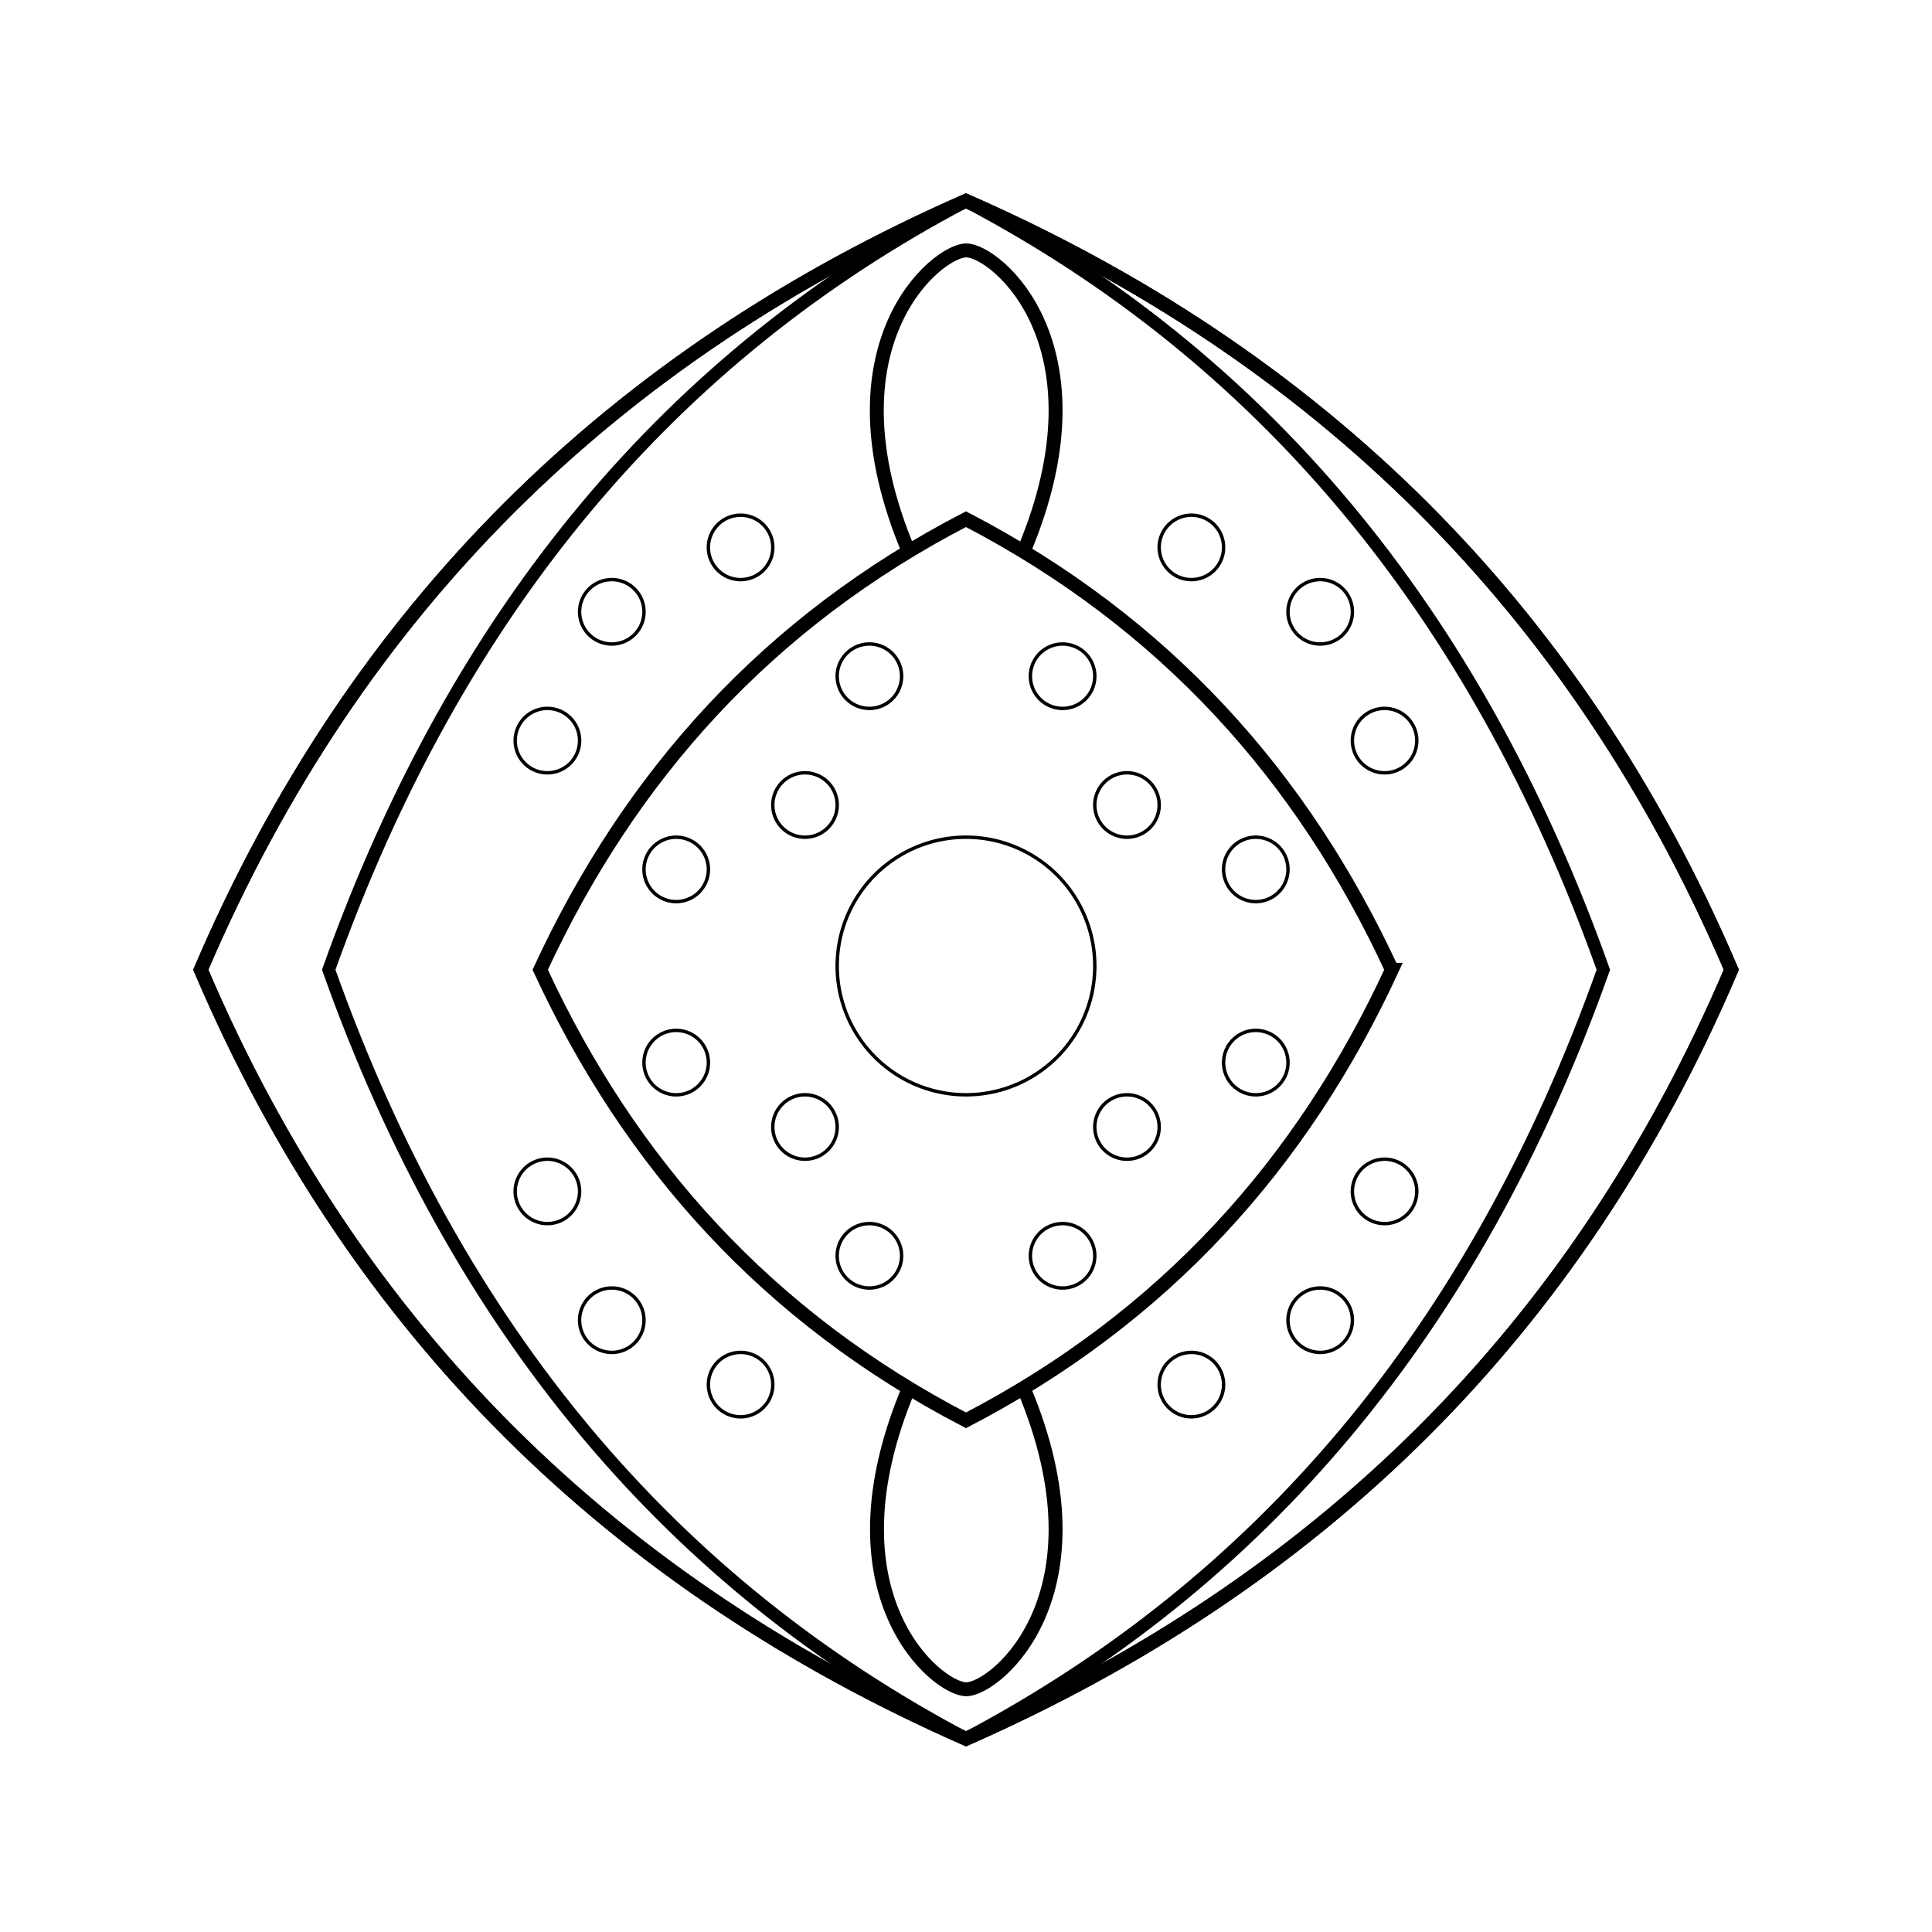 <?xml version="1.0" encoding="UTF-8" standalone="no"?>
<!-- Created with Inkscape (http://www.inkscape.org/) -->

<svg
   width="150mm"
   height="150mm"
   viewBox="0 0 150 150"
   version="1.1"
   id="svg5"
   inkscape:version="1.2 (dc2aedaf03, 2022-05-15)"
   sodipodi:docname="107.svg"
   xmlns:inkscape="http://www.inkscape.org/namespaces/inkscape"
   xmlns:sodipodi="http://sodipodi.sourceforge.net/DTD/sodipodi-0.dtd"
   xmlns="http://www.w3.org/2000/svg"
   xmlns:svg="http://www.w3.org/2000/svg">
  <sodipodi:namedview
     id="namedview7"
     pagecolor="#ffffff"
     bordercolor="#000000"
     borderopacity="0.25"
     inkscape:showpageshadow="2"
     inkscape:pageopacity="0.0"
     inkscape:pagecheckerboard="0"
     inkscape:deskcolor="#d1d1d1"
     inkscape:document-units="mm"
     showgrid="true"
     inkscape:zoom="1.1250518"
     inkscape:cx="525.30917"
     inkscape:cy="220.87873"
     inkscape:window-width="1920"
     inkscape:window-height="1051"
     inkscape:window-x="-9"
     inkscape:window-y="1341"
     inkscape:window-maximized="1"
     inkscape:current-layer="layer1">
    <inkscape:grid
       type="xygrid"
       id="grid9"
       originx="75"
       originy="75"
       units="mm"
       spacingx="5"
       spacingy="5"
       empspacing="15" />
    <inkscape:grid
       type="xygrid"
       id="grid11"
       dotted="false"
       color="#db00e5"
       opacity="0.149"
       empcolor="#cb00e5"
       empopacity="0.302"
       spacingx="15"
       spacingy="15"
       empspacing="15"
       visible="true"
       units="mm" />
  </sodipodi:namedview>
  <defs
     id="defs2" />
  <g
     inkscape:label="Warstwa 1"
     inkscape:groupmode="layer"
     id="layer1">
    <path
       class="cls-1"
       d="M 134.419,75.291 C 122.372,103.541 102.248,122.993 74.998,135 47.758,122.993 27.634,103.541 15.588,75.291 27.634,47.107 47.758,27.546 74.998,15.593 102.248,27.546 122.372,47.107 134.419,75.291 Z"
       id="path28685"
       style="fill:none;stroke:#000000;stroke-width:1.081;stroke-opacity:1" />
    <path
       class="cls-2"
       d="M 79.475,42.816 C 86.222,26.811 77.312,19.441 75.019,19.441 c -2.292,0 -11.214,7.37 -4.466,23.376"
       id="path28728"
       style="fill:none;stroke:#000000;stroke-width:1.081;stroke-opacity:1" />
    <path
       class="cls-2"
       d="M 134.419,75.291 C 122.372,103.541 102.248,122.993 74.998,135 47.758,122.993 27.634,103.541 15.588,75.291 27.634,47.107 47.758,27.546 74.998,15.593 102.248,27.546 122.372,47.107 134.419,75.291 Z"
       id="path28748"
       style="fill:none;stroke:#000000;stroke-width:1.081;stroke-opacity:1" />
    <path
       class="cls-2"
       d="M 108.066,75.291 C 101.102,90.356 90.396,102.276 74.998,110.274 59.61,102.276 48.915,90.356 41.941,75.291 48.905,60.237 59.61,48.274 74.998,40.309 c 15.399,8.008 26.104,19.928 33.068,34.982 z"
       id="path28750"
       style="fill:none;stroke:#000000;stroke-width:1.081;stroke-opacity:1" />
    <path
       class="cls-2"
       d="m 79.475,107.777 c 6.748,16.005 -2.163,23.376 -4.455,23.376 -2.292,0 -11.192,-7.37 -4.455,-23.376"
       id="path28754"
       style="fill:none;stroke:#000000;stroke-width:1.081;stroke-opacity:1" />
    <path
       style="fill:none;fill-rule:evenodd;stroke:#000000;stroke-width:0.265;stroke-dasharray:none;stroke-opacity:1"
       id="path30761"
       sodipodi:type="arc"
       sodipodi:cx="75"
       sodipodi:cy="75"
       sodipodi:rx="10"
       sodipodi:ry="10"
       sodipodi:start="0.26410896"
       sodipodi:end="0.26408266"
       sodipodi:open="true"
       sodipodi:arc-type="arc"
       d="m 84.653,77.61 a 10,10 0 0 1 -12.264,7.043 10,10 0 0 1 -7.043,-12.264 10,10 0 0 1 12.264,-7.043 10,10 0 0 1 7.043,12.264" />
    <path
       style="fill:none;fill-rule:evenodd;stroke:#000000;stroke-width:0.265;stroke-dasharray:none;stroke-opacity:1"
       id="path30771"
       sodipodi:type="arc"
       sodipodi:cx="47.5"
       sodipodi:cy="102.5"
       sodipodi:rx="2.5"
       sodipodi:ry="2.5000005"
       sodipodi:start="0.26410896"
       sodipodi:end="0.26408266"
       sodipodi:open="true"
       sodipodi:arc-type="arc"
       d="m 49.913,103.153 a 2.5,2.5 0 0 1 -3.066,1.761 2.5,2.5 0 0 1 -1.761,-3.066 2.5,2.5 0 0 1 3.066,-1.761 2.5,2.5 0 0 1 1.761,3.066" />
    <path
       style="fill:none;fill-rule:evenodd;stroke:#000000;stroke-width:0.265;stroke-dasharray:none;stroke-opacity:1"
       id="path30773"
       sodipodi:type="arc"
       sodipodi:cx="102.5"
       sodipodi:cy="47.5"
       sodipodi:rx="2.5"
       sodipodi:ry="2.4999995"
       sodipodi:start="0.26410896"
       sodipodi:end="0.26408266"
       sodipodi:open="true"
       sodipodi:arc-type="arc"
       d="m 104.913,48.153 a 2.5,2.5 0 0 1 -3.066,1.761 2.5,2.5 0 0 1 -1.761,-3.066 2.5,2.5 0 0 1 3.066,-1.761 2.5,2.5 0 0 1 1.761,3.066" />
    <path
       style="fill:none;fill-rule:evenodd;stroke:#000000;stroke-width:0.265;stroke-dasharray:none;stroke-opacity:1"
       id="path30775"
       sodipodi:type="arc"
       sodipodi:cx="102.5"
       sodipodi:cy="102.5"
       sodipodi:rx="2.5"
       sodipodi:ry="2.5"
       sodipodi:start="0.26410896"
       sodipodi:end="0.26408266"
       sodipodi:open="true"
       sodipodi:arc-type="arc"
       d="m 104.913,103.153 a 2.5,2.5 0 0 1 -3.066,1.761 2.5,2.5 0 0 1 -1.761,-3.066 2.5,2.5 0 0 1 3.066,-1.761 2.5,2.5 0 0 1 1.761,3.066" />
    <path
       style="fill:none;fill-rule:evenodd;stroke:#000000;stroke-width:0.265;stroke-dasharray:none;stroke-opacity:1"
       id="path30777"
       sodipodi:type="arc"
       sodipodi:cx="47.5"
       sodipodi:cy="47.5"
       sodipodi:rx="2.4999995"
       sodipodi:ry="2.4999995"
       sodipodi:start="0.26410896"
       sodipodi:end="0.26408266"
       sodipodi:open="true"
       sodipodi:arc-type="arc"
       d="m 49.913,48.153 a 2.5,2.5 0 0 1 -3.066,1.761 2.5,2.5 0 0 1 -1.761,-3.066 2.5,2.5 0 0 1 3.066,-1.761 2.5,2.5 0 0 1 1.761,3.066" />
    <path
       style="fill:none;fill-rule:evenodd;stroke:#000000;stroke-width:0.265;stroke-dasharray:none;stroke-opacity:1"
       id="path30779"
       sodipodi:type="arc"
       sodipodi:cx="57.5"
       sodipodi:cy="42.499996"
       sodipodi:rx="2.5000005"
       sodipodi:ry="2.5"
       sodipodi:start="0.26410896"
       sodipodi:end="0.26408266"
       sodipodi:open="true"
       sodipodi:arc-type="arc"
       d="m 59.913,43.153 a 2.5,2.5 0 0 1 -3.066,1.761 2.5,2.5 0 0 1 -1.761,-3.066 2.5,2.5 0 0 1 3.066,-1.761 2.5,2.5 0 0 1 1.761,3.066" />
    <path
       style="fill:none;fill-rule:evenodd;stroke:#000000;stroke-width:0.265;stroke-dasharray:none;stroke-opacity:1"
       id="path30781"
       sodipodi:type="arc"
       sodipodi:cx="42.499996"
       sodipodi:cy="57.5"
       sodipodi:rx="2.5000005"
       sodipodi:ry="2.5"
       sodipodi:start="0.26410896"
       sodipodi:end="0.26408266"
       sodipodi:open="true"
       sodipodi:arc-type="arc"
       d="m 44.913,58.153 a 2.5,2.5 0 0 1 -3.066,1.761 2.5,2.5 0 0 1 -1.761,-3.066 2.5,2.5 0 0 1 3.066,-1.761 2.5,2.5 0 0 1 1.761,3.066" />
    <path
       style="fill:none;fill-rule:evenodd;stroke:#000000;stroke-width:0.265;stroke-dasharray:none;stroke-opacity:1"
       id="path30783"
       sodipodi:type="arc"
       sodipodi:cx="42.499996"
       sodipodi:cy="92.5"
       sodipodi:rx="2.5"
       sodipodi:ry="2.5"
       sodipodi:start="0.26410896"
       sodipodi:end="0.26408266"
       sodipodi:open="true"
       sodipodi:arc-type="arc"
       d="m 44.913,93.153 a 2.5,2.5 0 0 1 -3.066,1.761 2.5,2.5 0 0 1 -1.761,-3.066 2.5,2.5 0 0 1 3.066,-1.761 2.5,2.5 0 0 1 1.761,3.066" />
    <path
       style="fill:none;fill-rule:evenodd;stroke:#000000;stroke-width:0.265;stroke-dasharray:none;stroke-opacity:1"
       id="path30785"
       sodipodi:type="arc"
       sodipodi:cx="107.5"
       sodipodi:cy="92.5"
       sodipodi:rx="2.4999995"
       sodipodi:ry="2.4999995"
       sodipodi:start="0.26410896"
       sodipodi:end="0.26408266"
       sodipodi:open="true"
       sodipodi:arc-type="arc"
       d="m 109.913,93.153 a 2.5,2.5 0 0 1 -3.066,1.761 2.5,2.5 0 0 1 -1.761,-3.066 2.5,2.5 0 0 1 3.066,-1.761 2.5,2.5 0 0 1 1.761,3.066" />
    <path
       style="fill:none;fill-rule:evenodd;stroke:#000000;stroke-width:0.265;stroke-dasharray:none;stroke-opacity:1"
       id="path30787"
       sodipodi:type="arc"
       sodipodi:cx="92.5"
       sodipodi:cy="107.49999"
       sodipodi:rx="2.4999995"
       sodipodi:ry="2.5"
       sodipodi:start="0.26410896"
       sodipodi:end="0.26408266"
       sodipodi:open="true"
       sodipodi:arc-type="arc"
       d="m 94.913,108.153 a 2.5,2.5 0 0 1 -3.066,1.761 2.5,2.5 0 0 1 -1.761,-3.066 2.5,2.5 0 0 1 3.066,-1.761 2.5,2.5 0 0 1 1.761,3.066" />
    <path
       style="fill:none;fill-rule:evenodd;stroke:#000000;stroke-width:0.265;stroke-dasharray:none;stroke-opacity:1"
       id="path30789"
       sodipodi:type="arc"
       sodipodi:cx="57.5"
       sodipodi:cy="107.5"
       sodipodi:rx="2.5"
       sodipodi:ry="2.4999995"
       sodipodi:start="0.26410896"
       sodipodi:end="0.26408266"
       sodipodi:open="true"
       sodipodi:arc-type="arc"
       d="m 59.913,108.153 a 2.5,2.5 0 0 1 -3.066,1.761 2.5,2.5 0 0 1 -1.761,-3.066 2.5,2.5 0 0 1 3.066,-1.761 2.5,2.5 0 0 1 1.761,3.066" />
    <path
       style="fill:none;fill-rule:evenodd;stroke:#000000;stroke-width:0.265;stroke-dasharray:none;stroke-opacity:1"
       id="path30791"
       sodipodi:type="arc"
       sodipodi:cx="107.5"
       sodipodi:cy="57.5"
       sodipodi:rx="2.4999995"
       sodipodi:ry="2.5"
       sodipodi:start="0.26410896"
       sodipodi:end="0.26408266"
       sodipodi:open="true"
       sodipodi:arc-type="arc"
       d="m 109.913,58.153 a 2.5,2.5 0 0 1 -3.066,1.761 2.5,2.5 0 0 1 -1.761,-3.066 2.5,2.5 0 0 1 3.066,-1.761 2.5,2.5 0 0 1 1.761,3.066" />
    <path
       style="fill:none;fill-rule:evenodd;stroke:#000000;stroke-width:0.265;stroke-dasharray:none;stroke-opacity:1"
       id="path30793"
       sodipodi:type="arc"
       sodipodi:cx="92.5"
       sodipodi:cy="42.499996"
       sodipodi:rx="2.4999995"
       sodipodi:ry="2.5"
       sodipodi:start="0.26410896"
       sodipodi:end="0.26408266"
       sodipodi:open="true"
       sodipodi:arc-type="arc"
       d="m 94.913,43.153 a 2.5,2.5 0 0 1 -3.066,1.761 2.5,2.5 0 0 1 -1.761,-3.066 2.5,2.5 0 0 1 3.066,-1.761 2.5,2.5 0 0 1 1.761,3.066" />
    <path
       style="fill:none;fill-rule:evenodd;stroke:#000000;stroke-width:0.265;stroke-dasharray:none;stroke-opacity:1"
       id="path30795"
       sodipodi:type="arc"
       sodipodi:cx="62.5"
       sodipodi:cy="62.5"
       sodipodi:rx="2.4999995"
       sodipodi:ry="2.4999995"
       sodipodi:start="0.26410896"
       sodipodi:end="0.26408266"
       sodipodi:open="true"
       sodipodi:arc-type="arc"
       d="m 64.913,63.153 a 2.5,2.5 0 0 1 -3.066,1.761 2.5,2.5 0 0 1 -1.761,-3.066 2.5,2.5 0 0 1 3.066,-1.761 2.5,2.5 0 0 1 1.761,3.066" />
    <path
       style="fill:none;fill-rule:evenodd;stroke:#000000;stroke-width:0.265;stroke-dasharray:none;stroke-opacity:1"
       id="path30797"
       sodipodi:type="arc"
       sodipodi:cx="87.499992"
       sodipodi:cy="87.499992"
       sodipodi:rx="2.5000005"
       sodipodi:ry="2.5"
       sodipodi:start="0.26410896"
       sodipodi:end="0.26408266"
       sodipodi:open="true"
       sodipodi:arc-type="arc"
       d="m 89.913,88.153 a 2.5,2.5 0 0 1 -3.066,1.761 2.5,2.5 0 0 1 -1.761,-3.066 2.5,2.5 0 0 1 3.066,-1.761 2.5,2.5 0 0 1 1.761,3.066" />
    <path
       style="fill:none;fill-rule:evenodd;stroke:#000000;stroke-width:0.265;stroke-dasharray:none;stroke-opacity:1"
       id="path30799"
       sodipodi:type="arc"
       sodipodi:cx="87.499992"
       sodipodi:cy="62.5"
       sodipodi:rx="2.5"
       sodipodi:ry="2.4999995"
       sodipodi:start="0.26410896"
       sodipodi:end="0.26408266"
       sodipodi:open="true"
       sodipodi:arc-type="arc"
       d="m 89.913,63.153 a 2.5,2.5 0 0 1 -3.066,1.761 2.5,2.5 0 0 1 -1.761,-3.066 2.5,2.5 0 0 1 3.066,-1.761 2.5,2.5 0 0 1 1.761,3.066" />
    <path
       style="fill:none;fill-rule:evenodd;stroke:#000000;stroke-width:0.265;stroke-dasharray:none;stroke-opacity:1"
       id="path30801"
       sodipodi:type="arc"
       sodipodi:cx="62.5"
       sodipodi:cy="87.499992"
       sodipodi:rx="2.5"
       sodipodi:ry="2.5000005"
       sodipodi:start="0.26410896"
       sodipodi:end="0.26408266"
       sodipodi:open="true"
       sodipodi:arc-type="arc"
       d="m 64.913,88.153 a 2.5,2.5 0 0 1 -3.066,1.761 2.5,2.5 0 0 1 -1.761,-3.066 2.5,2.5 0 0 1 3.066,-1.761 2.5,2.5 0 0 1 1.761,3.066" />
    <path
       style="fill:none;fill-rule:evenodd;stroke:#000000;stroke-width:0.265;stroke-dasharray:none;stroke-opacity:1"
       id="path30803"
       sodipodi:type="arc"
       sodipodi:cx="82.499992"
       sodipodi:cy="52.499996"
       sodipodi:rx="2.5"
       sodipodi:ry="2.5"
       sodipodi:start="0.26410896"
       sodipodi:end="0.26408266"
       sodipodi:open="true"
       sodipodi:arc-type="arc"
       d="m 84.913,53.153 a 2.5,2.5 0 0 1 -3.066,1.761 2.5,2.5 0 0 1 -1.761,-3.066 2.5,2.5 0 0 1 3.066,-1.761 2.5,2.5 0 0 1 1.761,3.066" />
    <path
       style="fill:none;fill-rule:evenodd;stroke:#000000;stroke-width:0.265;stroke-dasharray:none;stroke-opacity:1"
       id="path30805"
       sodipodi:type="arc"
       sodipodi:cx="67.5"
       sodipodi:cy="52.499996"
       sodipodi:rx="2.5"
       sodipodi:ry="2.5"
       sodipodi:start="0.26410896"
       sodipodi:end="0.26408266"
       sodipodi:open="true"
       sodipodi:arc-type="arc"
       d="m 69.913,53.153 a 2.5,2.5 0 0 1 -3.066,1.761 2.5,2.5 0 0 1 -1.761,-3.066 2.5,2.5 0 0 1 3.066,-1.761 2.5,2.5 0 0 1 1.761,3.066" />
    <path
       style="fill:none;fill-rule:evenodd;stroke:#000000;stroke-width:0.265;stroke-dasharray:none;stroke-opacity:1"
       id="path30807"
       sodipodi:type="arc"
       sodipodi:cx="52.499996"
       sodipodi:cy="67.5"
       sodipodi:rx="2.5"
       sodipodi:ry="2.5"
       sodipodi:start="0.26410896"
       sodipodi:end="0.26408266"
       sodipodi:open="true"
       sodipodi:arc-type="arc"
       d="m 54.913,68.153 a 2.5,2.5 0 0 1 -3.066,1.761 2.5,2.5 0 0 1 -1.761,-3.066 2.5,2.5 0 0 1 3.066,-1.761 2.5,2.5 0 0 1 1.761,3.066" />
    <path
       style="fill:none;fill-rule:evenodd;stroke:#000000;stroke-width:0.265;stroke-dasharray:none;stroke-opacity:1"
       id="path30809"
       sodipodi:type="arc"
       sodipodi:cx="52.499996"
       sodipodi:cy="82.499992"
       sodipodi:rx="2.5"
       sodipodi:ry="2.5"
       sodipodi:start="0.26410896"
       sodipodi:end="0.26408266"
       sodipodi:open="true"
       sodipodi:arc-type="arc"
       d="m 54.913,83.153 a 2.5,2.5 0 0 1 -3.066,1.761 2.5,2.5 0 0 1 -1.761,-3.066 2.5,2.5 0 0 1 3.066,-1.761 2.5,2.5 0 0 1 1.761,3.066" />
    <path
       style="fill:none;fill-rule:evenodd;stroke:#000000;stroke-width:0.265;stroke-dasharray:none;stroke-opacity:1"
       id="path30811"
       sodipodi:type="arc"
       sodipodi:cx="67.5"
       sodipodi:cy="97.5"
       sodipodi:rx="2.5"
       sodipodi:ry="2.5"
       sodipodi:start="0.26410896"
       sodipodi:end="0.26408266"
       sodipodi:open="true"
       sodipodi:arc-type="arc"
       d="m 69.913,98.153 a 2.5,2.5 0 0 1 -3.066,1.761 2.5,2.5 0 0 1 -1.761,-3.066 2.5,2.5 0 0 1 3.066,-1.761 2.5,2.5 0 0 1 1.761,3.066" />
    <path
       style="fill:none;fill-rule:evenodd;stroke:#000000;stroke-width:0.265;stroke-dasharray:none;stroke-opacity:1"
       id="path30813"
       sodipodi:type="arc"
       sodipodi:cx="82.499992"
       sodipodi:cy="97.5"
       sodipodi:rx="2.5"
       sodipodi:ry="2.5"
       sodipodi:start="0.26410896"
       sodipodi:end="0.26408266"
       sodipodi:open="true"
       sodipodi:arc-type="arc"
       d="m 84.913,98.153 a 2.5,2.5 0 0 1 -3.066,1.761 2.5,2.5 0 0 1 -1.761,-3.066 2.5,2.5 0 0 1 3.066,-1.761 2.5,2.5 0 0 1 1.761,3.066" />
    <path
       style="fill:none;fill-rule:evenodd;stroke:#000000;stroke-width:0.265;stroke-dasharray:none;stroke-opacity:1"
       id="path30815"
       sodipodi:type="arc"
       sodipodi:cx="97.5"
       sodipodi:cy="67.5"
       sodipodi:rx="2.5"
       sodipodi:ry="2.5"
       sodipodi:start="0.26410896"
       sodipodi:end="0.26408266"
       sodipodi:open="true"
       sodipodi:arc-type="arc"
       d="m 99.913,68.153 a 2.5,2.5 0 0 1 -3.066,1.761 2.5,2.5 0 0 1 -1.761,-3.066 2.5,2.5 0 0 1 3.066,-1.761 2.5,2.5 0 0 1 1.761,3.066" />
    <path
       style="fill:none;fill-rule:evenodd;stroke:#000000;stroke-width:0.265;stroke-dasharray:none;stroke-opacity:1"
       id="path30817"
       sodipodi:type="arc"
       sodipodi:cx="97.5"
       sodipodi:cy="82.499992"
       sodipodi:rx="2.5"
       sodipodi:ry="2.5"
       sodipodi:start="0.26410896"
       sodipodi:end="0.26408266"
       sodipodi:open="true"
       sodipodi:arc-type="arc"
       d="m 99.913,83.153 a 2.5,2.5 0 0 1 -3.066,1.761 2.5,2.5 0 0 1 -1.761,-3.066 2.5,2.5 0 0 1 3.066,-1.761 2.5,2.5 0 0 1 1.761,3.066" />
    <path
       class="cls-2"
       d="M 124.483,75.291 C 114.451,103.529 97.692,122.973 74.999,134.975 52.314,122.973 35.555,103.529 25.523,75.291 35.555,47.119 52.314,27.566 74.999,15.619 97.692,27.566 114.451,47.119 124.483,75.291 Z"
       id="path30819"
       style="fill:none;stroke:#000000;stroke-width:0.986;stroke-opacity:1" />
  </g>
</svg>
